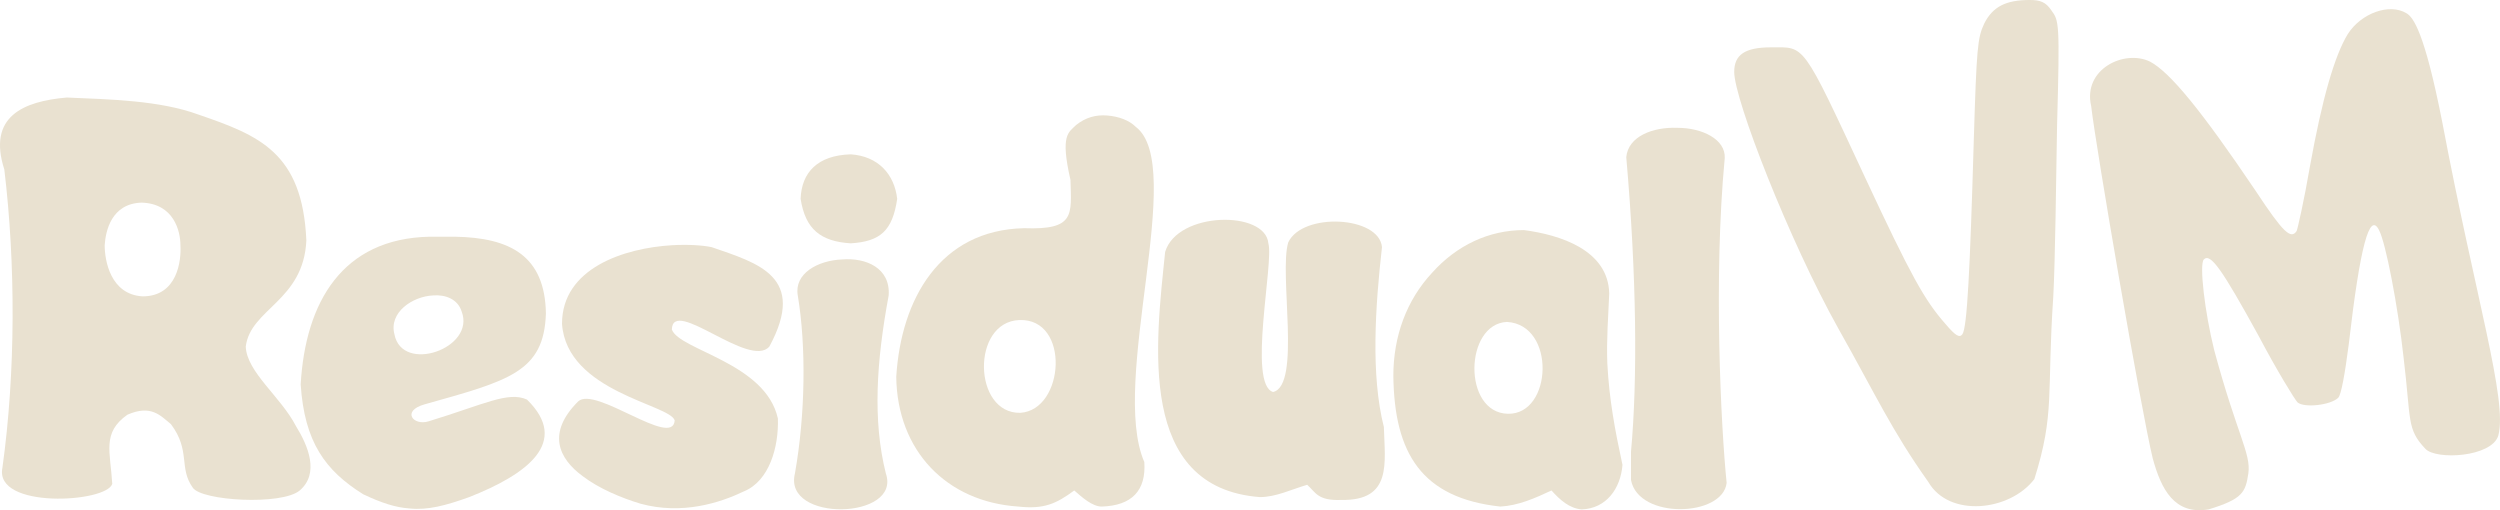 <?xml version="1.0" encoding="UTF-8" standalone="no"?>
<!-- Generator: Adobe Illustrator 26.0.3, SVG Export Plug-In . SVG Version: 6.00 Build 0)  -->

<svg
   version="1.1"
   id="Layer_1"
   x="0px"
   y="0px"
   viewBox="0 0 264.034 53.884"
   xml:space="preserve"
   sodipodi:docname="residualvm.svg"
   width="264.034"
   height="53.884"
   inkscape:version="1.1.2 (b8e25be833, 2022-02-05)"
   xmlns:inkscape="http://www.inkscape.org/namespaces/inkscape"
   xmlns:sodipodi="http://sodipodi.sourceforge.net/DTD/sodipodi-0.dtd"
   xmlns="http://www.w3.org/2000/svg"
   xmlns:svg="http://www.w3.org/2000/svg"><defs
   id="defs18" /><sodipodi:namedview
   id="namedview16"
   pagecolor="#ffffff"
   bordercolor="#666666"
   borderopacity="1.0"
   inkscape:pageshadow="2"
   inkscape:pageopacity="0.0"
   inkscape:pagecheckerboard="0"
   showgrid="false"
   inkscape:zoom="0.55104167"
   inkscape:cx="959.09263"
   inkscape:cy="540.79395"
   inkscape:window-width="2560"
   inkscape:window-height="1387"
   inkscape:window-x="-8"
   inkscape:window-y="-8"
   inkscape:window-maximized="1"
   inkscape:current-layer="Layer_1" />
<style
   type="text/css"
   id="style2">
	.st0{fill:#E9E1D0;}
</style>
<path
   id="path5729"
   class="st0"
   d="m 213.456,3.5 c 0,0 0,0.1 0.1,0.2 -0.1,-0.2 -0.2,-0.3 -0.1,-0.2 z m -0.8,0.7 c 0,0 -0.1,0.1 -0.1,0.3 0.1,-0.2 0.1,-0.3 0.1,-0.3 z m 1.1,1 c -0.5,0 -1,0.1 -1.3,0.2 0,0.4 -0.1,0.8 -0.1,1.3 -0.1,2 -0.2,5.3 -0.3,10 -0.1,5.2 -0.2,9.1 -0.3,12 -0.1,2.9 -0.2,4.7 -0.7,6.6 -0.3,0.9 -0.6,2.4 -2.6,3.4 -1,0.5 -2.4,0.6 -3.2,0.3 -0.9,-0.2 -1.4,-0.6 -1.8,-0.9 -1.7,-1.3 -2.2,-2.3 -3.2,-3.7 -2.8,-3.8 -5.1,-8.2 -9.6,-18.2 -1.1,-2.3 -1.9,-4.1 -2.6,-5.4 l 0.1,0.9 c 0.2,0.4 0.3,0.8 0.5,1.3 0.5,1.3 1.2,3.2 2.1,5.4 1.8,4.4 4.2,10.1 6.5,14.2 1.9,3.4 4.4,7.6 6.5,11 1.1,1.7 2,3.2 2.8,4.4 0.3,0.4 0.5,0.8 0.8,1.1 0.1,0 0.1,0 0.2,0 0.8,-0.1 2.1,-0.3 3.1,-0.5 0,0 0.1,0 0.1,0 0.2,-1.2 0.5,-3 0.9,-5.2 2.1,-13.9 2.8,-24.2 2.5,-33.3 -0.2,-2 -0.3,-3.7 -0.4,-4.9 z m 1.7,0.1 c 0.1,0 0.2,0 0.2,0 0.1,0 0,0 -0.1,0 0,0 0,0 -0.1,0 z m -3.6,0.3 c 0,0 0,0 0,0 z m -0.1,42.7 c 0,0 -0.1,0 -0.1,0.1 0.1,0 0.2,-0.1 0.1,-0.1 z m -1.3,1.5 c -0.1,0.2 -0.1,0.3 -0.1,0.3 0,0 0,0 0,0 0,-0.1 0,-0.3 0.1,-0.3 z"
   style="fill:#e9e1d0;fill-opacity:1" />
<path
   id="path4525"
   class="st0"
   d="m 7.056,10.3 c -4.6,0.4 -8.4,2 -6.6,7.6 1.2,10 1.2,21.4 -0.2,31.5 -0.9,4.4 11,3.7 11.6,1.7 -0.2,-3.4 -1.1,-5.4 1.6,-7.3 2.5,-1.1 3.5,0.1 4.6,1 2.1,2.8 0.8,4.6 2.3,6.7 0.9,1.4 9.4,1.9 11.3,0.3 2.1,-1.8 0.9,-4.7 -0.4,-6.8 -1.6,-3.1 -5.2,-5.7 -5.3,-8.4 0.5,-4 6.1,-4.8 6.4,-11.2 -0.4,-9.3 -5,-11.1 -11.4,-13.3 -4.1,-1.5 -9.3,-1.6 -13.9,-1.8 z m 7.9,11.1 c 3.4,0.1 4.1,3 4.1,4.5 0.1,1.6 -0.3,5.4 -4,5.4 -3.4,-0.2 -4,-3.8 -4,-5.4 0.1,-1.5 0.7,-4.4 3.9,-4.5 z"
   style="fill:#e9e1d0;fill-opacity:1" />
<path
   id="path4701"
   class="st0"
   d="m 48.056,25 c -0.8,0 -1.7,0 -2.7,0 -9.2,0.2 -13.1,6.9 -13.6,15.6 0.4,6.1 2.6,9.1 6.6,11.6 1.9,0.9 3.4,1.4 4.9,1.5 1.9,0.2 3.8,-0.3 6.3,-1.2 6.1,-2.4 10.7,-5.8 6.1,-10.3 -2,-0.9 -4.5,0.5 -10.4,2.3 -1.6,0.5 -2.9,-1.1 -0.4,-1.8 8.9,-2.5 12.6,-3.4 12.8,-9.6 -0.1,-6.1 -3.8,-8 -9.6,-8.1 z m -2.3,6.2 c 1.3,-0.1 2.6,0.4 3,1.7 1.5,3.9 -6.3,6.6 -7.1,2.4 -0.6,-2.3 1.9,-4 4.1,-4.1 z"
   style="fill:#e9e1d0;fill-opacity:1" />
<path
   id="path4705"
   class="st0"
   d="m 70.956,25.9 c -5,0.3 -11.6,2.4 -11.6,8.3 0.5,7.2 11.4,8.5 11.9,10.2 -0.2,3 -8.4,-3.7 -10.2,-2 -3.3,3.3 -2.1,6 0.5,7.9 1.7,1.3 4.1,2.3 6.1,2.9 4.4,1.2 8.4,-0.1 10.9,-1.3 2.7,-1.1 3.7,-4.7 3.6,-7.7 -1.3,-5.9 -10.4,-7.2 -11.2,-9.4 0.1,-3.5 8.2,4.2 10.3,1.8 4,-7.4 -1.2,-8.8 -6.1,-10.5 -1,-0.2 -2.5,-0.3 -4.2,-0.2 z"
   style="fill:#e9e1d0;fill-opacity:1" />
<path
   id="path4707"
   class="st0"
   d="m 89.856,16.3 c -3.5,0.1 -5.2,1.9 -5.3,4.7 0.5,3.2 2.1,4.5 5.3,4.7 3.1,-0.2 4.4,-1.3 4.9,-4.7 -0.3,-2.6 -2,-4.5 -4.9,-4.7 z m -0.9,11.1 c -2.6,0.1 -5.1,1.5 -4.7,3.8 0.9,5.4 0.8,12.6 -0.3,18.8 -1.3,5.2 11.3,4.9 9.6,0 -1.4,-5.6 -1,-11.8 0.3,-18.8 0.2,-2.9 -2.4,-4 -4.9,-3.8 z"
   style="fill:#e9e1d0;fill-opacity:1" />
<path
   id="path4709"
   class="st0"
   d="m 116.956,12.2 c -1.2,-0.1 -2.3,0.2 -3.3,1 -0.8,0.8 -1.7,1 -0.6,5.8 0.1,3.7 0.5,5.3 -4.9,5.1 -8.9,0.2 -13,7.5 -13.5,15.7 0.1,7.8 5.3,13.2 12.9,13.7 2.7,0.3 4,-0.3 5.9,-1.7 0.8,0.7 1.9,1.7 2.9,1.7 3.2,-0.1 4.7,-1.7 4.5,-4.7 -3.7,-8.5 4.5,-31.3 -0.9,-35.4 -0.7,-0.7 -1.8,-1.1 -3,-1.2 z m -9.3,21.6 c 5.4,-0.2 4.8,9.5 0.1,9.8 -5,0.1 -5.2,-9.6 -0.1,-9.8 z"
   style="fill:#e9e1d0;fill-opacity:1" />
<path
   id="path4518"
   class="st0"
   d="m 123.056,26.6 c -1,9.7 -3,24.9 10,25.9 1.7,0 3.3,-0.8 5,-1.3 0.9,0.8 1.1,1.7 3.6,1.6 5.4,0.1 4.6,-3.9 4.5,-7.7 -1.4,-5.5 -0.9,-12.8 -0.2,-19 -0.3,-3.3 -8.4,-3.7 -9.9,-0.5 -1,3.3 1.4,15.1 -1.6,15.8 -2.7,-0.8 0.1,-13.7 -0.5,-15.7 -0.3,-3.5 -9.6,-3.4 -10.9,0.9 z"
   style="fill:#e9e1d0;fill-opacity:1" />
<path
   id="path4711"
   class="st0"
   d="m 160.956,24.3 c -3.7,0 -7.1,1.6 -9.7,4.5 -2.7,2.9 -4.1,6.7 -4.1,10.9 0.1,8.2 3,12.9 11.3,13.8 1.9,-0.1 3.7,-0.9 5.4,-1.7 0.9,1 1.9,1.9 3.2,2 2.6,-0.1 4.1,-2.2 4.3,-4.7 -0.8,-3.7 -1.4,-6.9 -1.6,-10.7 -0.1,-2.5 0.1,-5 0.2,-7.4 -0.1,-4.6 -5.2,-6.2 -9,-6.7 z m -1.8,9.7 c 5.2,0.3 4.8,9.8 0.1,9.7 -4.8,-0.1 -4.6,-9.5 -0.1,-9.7 z"
   style="fill:#e9e1d0;fill-opacity:1" />
<path
   id="path4713"
   class="st0"
   d="m 177.156,13.5 c -2.6,-0.1 -5.2,0.9 -5.4,3.1 1.1,12.6 1.2,23.5 0.5,31.1 v 3 c 0.8,4.2 9.7,3.9 10.1,0.3 -0.6,-5.9 -1.4,-21.7 -0.2,-34.3 0.1,-2 -2.4,-3.2 -5,-3.2 z"
   style="fill:#e9e1d0;fill-opacity:1" />
<path
   id="path5747"
   class="st0"
   d="m 227.356,48.4 c -1.2,-4.9 -6,-32.8 -6.5,-37.2 -0.9,-3.9 3.5,-6 6.2,-4.7 2.1,1.1 5.4,5.1 11.2,13.7 2.9,4.4 3.7,5.1 4.3,4.2 0.1,-0.2 0.8,-3.3 1.4,-6.8 1.3,-7.2 2.6,-11.7 4,-14 1.4,-2.2 4.4,-3.3 6.2,-2.2 0.7,0.4 1.9,1.9 3.8,11.6 3.5,18.5 6.9,29.3 5.9,33 -0.7,2.3 -6.6,2.6 -7.7,1.4 -2,-2.1 -1.5,-3 -2.3,-9.6 -0.6,-5.5 -1.9,-12.2 -2.6,-13.5 -1,-2 -2,1.7 -3.2,12.1 -0.4,3.1 -0.8,5.3 -1.1,5.6 -0.8,0.8 -3.6,1.1 -4.3,0.5 -0.3,-0.3 -2.2,-3.4 -4.1,-7 -3.9,-7.1 -5.1,-8.8 -5.8,-8.1 -0.5,0.5 0.1,5.6 1.1,9.6 2.4,8.9 3.9,10.9 3.6,13 -0.3,2 -0.6,2.7 -4.2,3.8 -3.6,0.6 -5,-2.1 -5.9,-5.4 z"
   style="fill:#e9e1d0;fill-opacity:1" />
<path
   id="path5745"
   class="st0"
   d="m 203.656,50.9 c -3.9,-5.5 -5.5,-9.1 -9.5,-16.2 -5.2,-9.3 -11,-24.2 -11,-27.1 0,-1.8 1.1,-2.6 3.9,-2.6 3.6,0 3.2,-0.7 9.9,13.7 4.9,10.5 6.3,13 8.5,15.5 1.1,1.3 1.5,1.5 1.8,1.1 0.5,-0.7 0.8,-6.7 1.2,-20.4 0.3,-9.9 0.4,-10.9 1.1,-12.4 0.9,-1.8 2.3,-2.5 4.8,-2.5 1.1,0 1.7,0.2 2.3,1.1 0.8,1.1 0.9,1.2 0.6,12.1 -0.1,6 -0.2,14.3 -0.4,18.1 -0.7,10.3 0.2,12.3 -2,19.3 -2.6,3.4 -9,4.1 -11.2,0.3 z"
   style="fill:#e9e1d0;fill-opacity:1" />
</svg>
